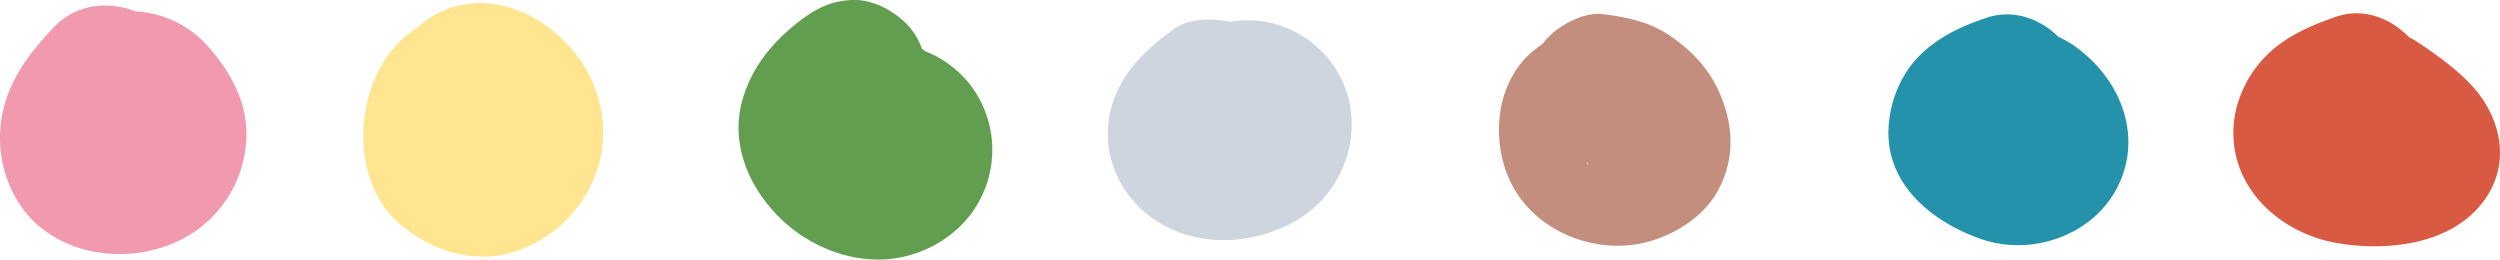 <svg xmlns="http://www.w3.org/2000/svg" viewBox="0 0 992.89 103.09"><g fill-rule="evenodd" data-name="Layer 2"><path d="M82.82 18.65A41.39 41.39 0 0053.76 4.52C42.9.2 30 1.69 21.37 10.8c-8.16 8.62-15.67 18-19.21 29.54A48.8 48.8 0 006.3 78.69c14.5 25.54 51.46 28.51 73.24 11.68a47.2 47.2 0 0018.3-35.94c.44-13.79-6.19-25.73-15.02-35.78z" fill="#f19aaf"/><path d="M230.77 24.26c-11-15.63-30.34-27-50-21.71a37 37 0 00-15.19 8.58c-24.5 15.11-29.42 58.61-6.61 78 12.61 10.7 30.18 16.23 46.39 10.46a51.09 51.09 0 0032.3-33.69 49.89 49.89 0 00-6.89-41.64z" fill="#ffe58f"/><path d="M385.31 33.64a42.74 42.74 0 00-17.81-13.28c-.43-.35-.88-.68-1.34-1a27.22 27.22 0 00-6.77-10.55C353.68 3.56 346.17-.33 338.18 0c-8.49.4-14.57 3.64-21.18 8.81-10.23 7.94-18.26 17.78-22 30.4-4.93 16.65 1.52 33.25 12.89 45.44 10.11 10.83 24.39 17.83 39.23 18.41 16 .63 32.38-7.62 40.74-21.39a42.49 42.49 0 00-2.55-48.03z" fill="#619e4f"/><path d="M525.16 20.66a41.46 41.46 0 00-31.38-12.57 44.9 44.9 0 00-5.39.56c-7.26-1.55-16.39-1.49-22.57 3.14-10.43 7.86-19.1 15.57-23.66 28.28a40.2 40.2 0 004.28 34.84c14.9 22.84 45.81 25.73 68.3 12.72 23.7-13.69 30.12-46.81 10.42-66.97z" fill="#cfd5df"/><path d="M682 34.92c-4.09-8.49-10.89-15.36-18.61-20.63-8.33-5.68-17.1-7.43-26.88-8.69-7-.92-16.43 4-21.21 8.78a27.17 27.17 0 00-2.58 3 57.29 57.29 0 00-3.64 2.72c-16 13-17.47 38.55-7.43 55.37 10.71 18 34.66 26.3 54.44 20.09 10.46-3.28 20.75-9.95 26.15-19.79 7.3-13.22 6.17-27.64-.24-40.85zm-51.93 30l-.08-.19.69.15c.38.56 0 .57-.57.03z" fill="#c38e7e"/><path d="M827.5 21.06a42.21 42.21 0 00-10-6.45c-7.39-7.26-18-11.09-28.53-7.55-9.29 3.12-17.66 6.9-25 13.49-8.49 7.62-13.35 18.92-13.92 30.2C748.88 73.4 767.59 88.31 787 95s43-1.1 53.16-19.21C851 56.51 843.69 34.5 827.5 21.06z" fill="#2592ab"/><path d="M981.19 33.45c-6.25-6.57-14-12.08-21.57-17.06a23.62 23.62 0 00-2.82-1.58c-7.41-7.66-18.35-11.9-29.08-8.14-9.81 3.43-19 7.3-26.71 14.52C892.59 29.1 887 40.91 887 52.56 886.87 76 906.61 93 928.61 96.61c20.65 3.44 47.57.23 59.58-19.4 9.02-14.74 4.15-32.04-7-43.76z" fill="#d85a42"/></g></svg>